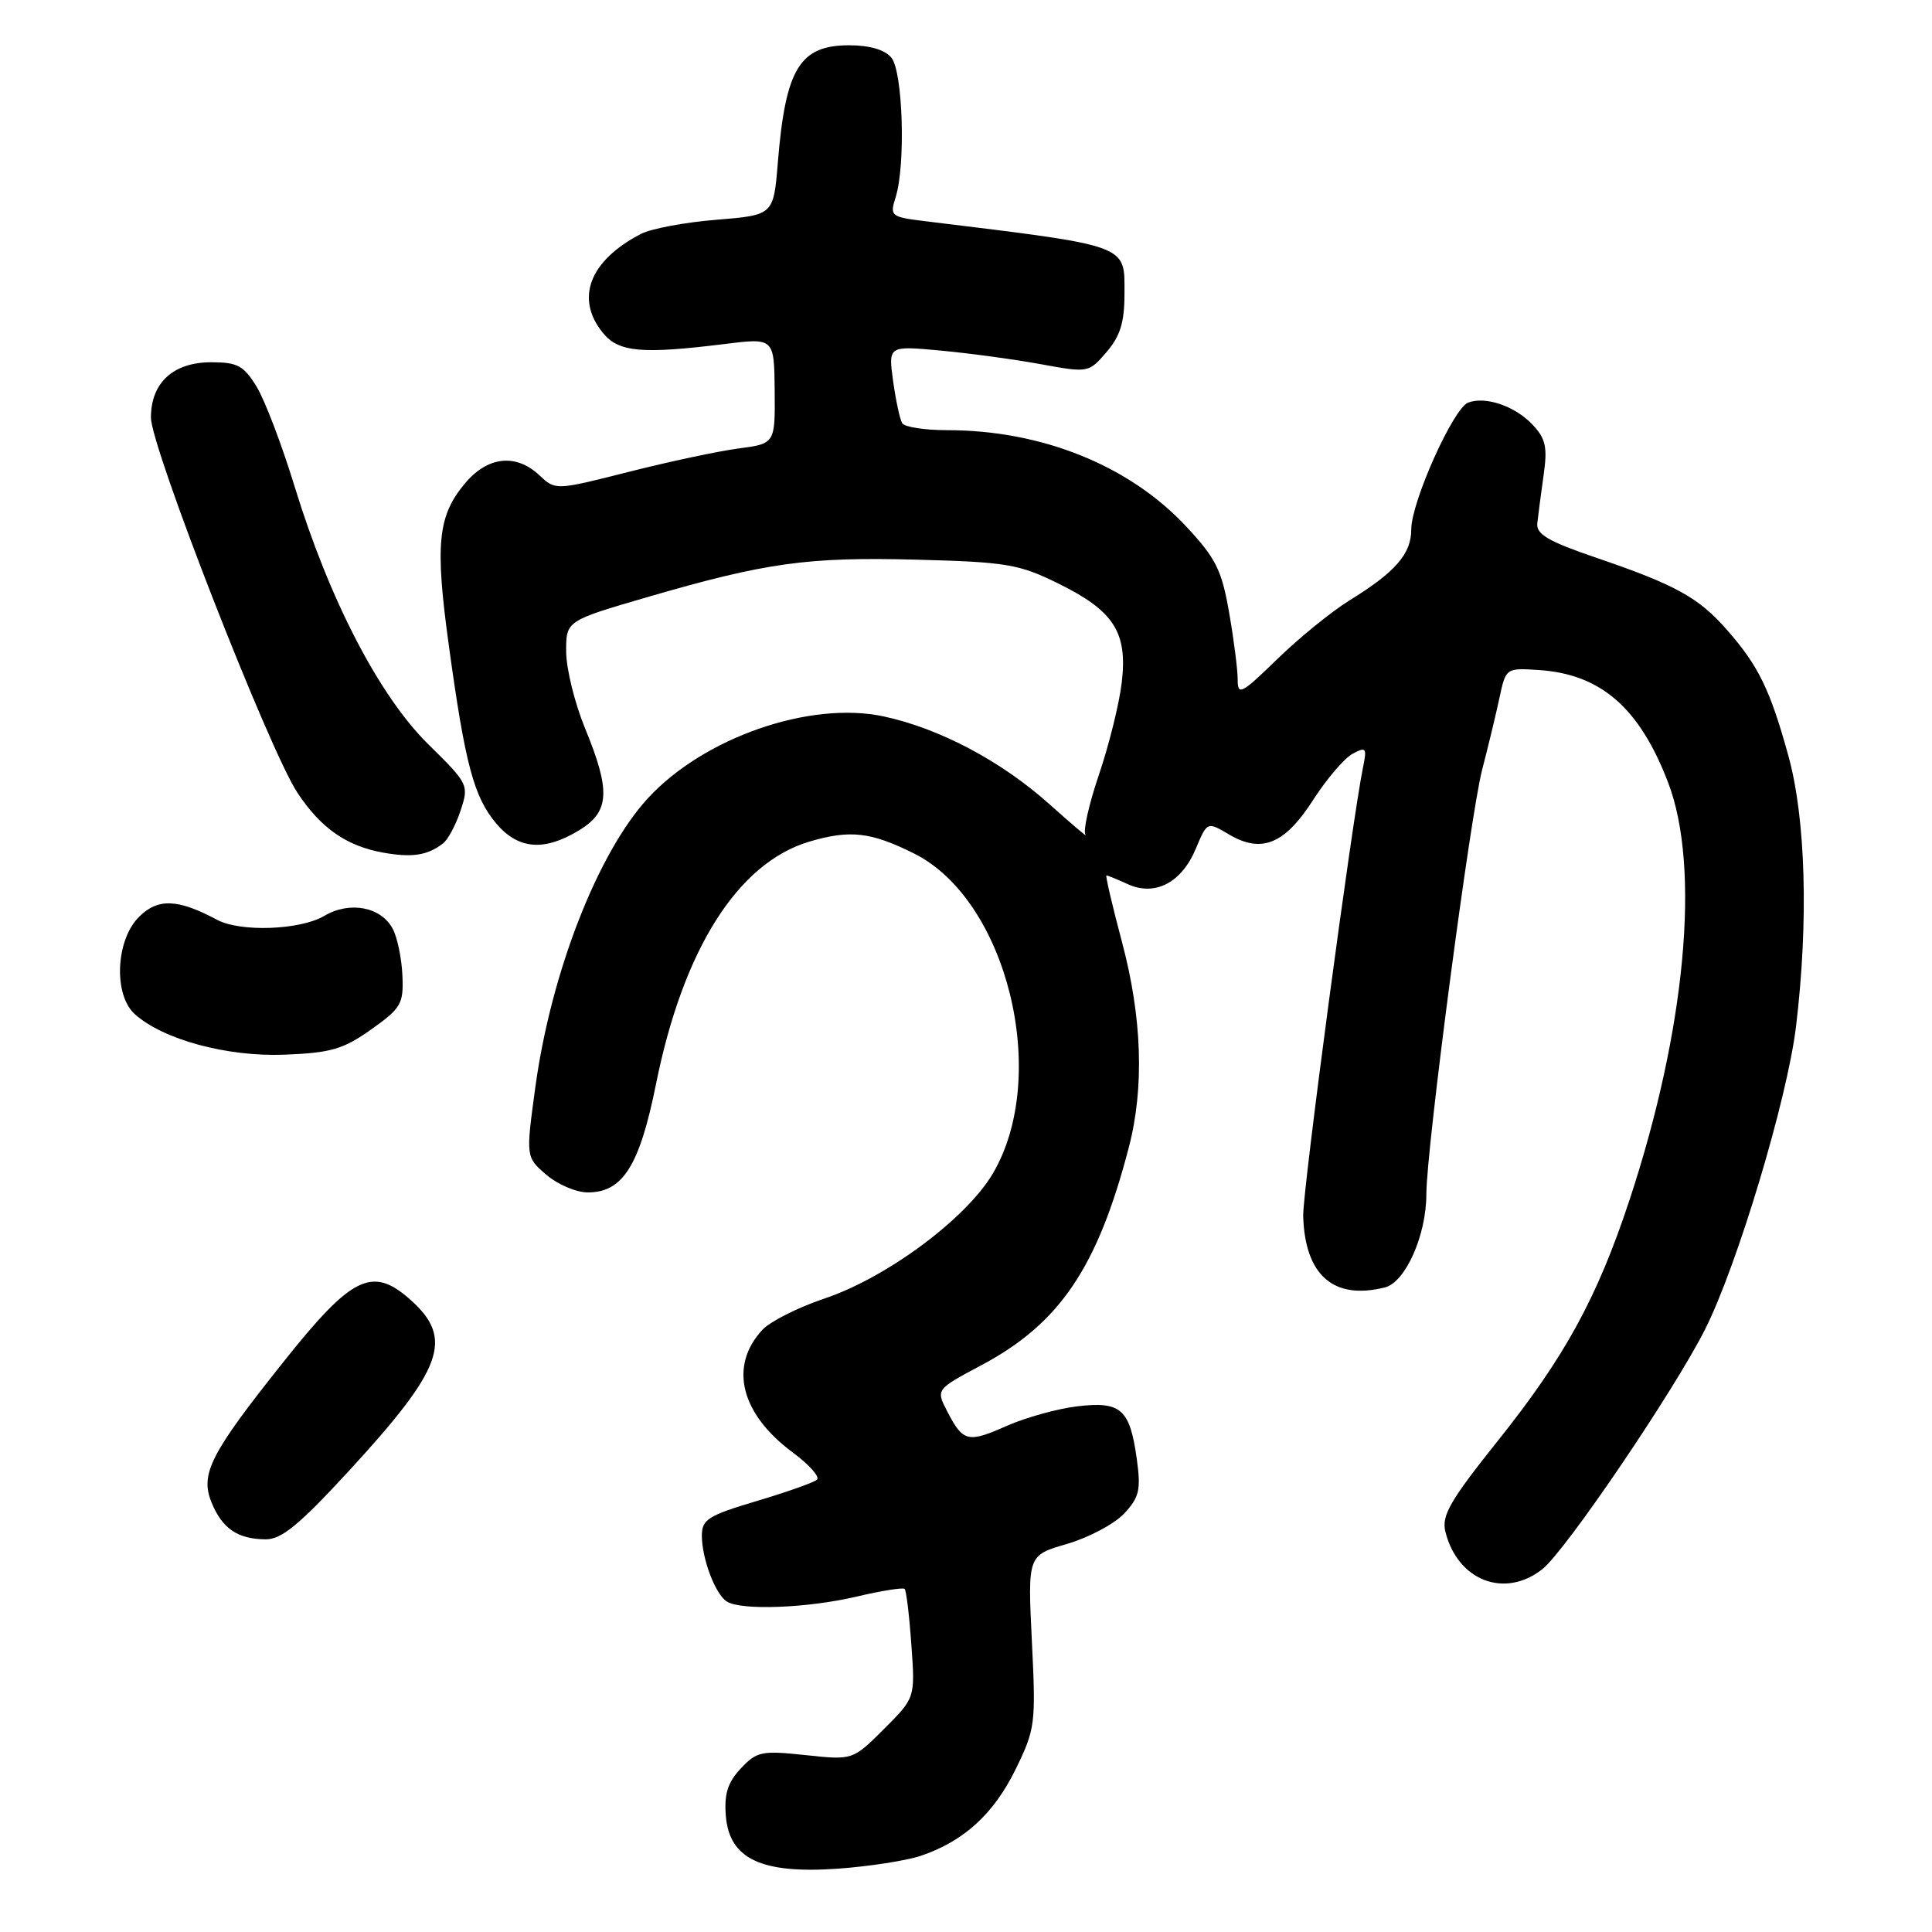 <?xml version="1.0" encoding="UTF-8" standalone="no"?>
<!DOCTYPE svg PUBLIC "-//W3C//DTD SVG 1.1//EN" "http://www.w3.org/Graphics/SVG/1.1/DTD/svg11.dtd" >
<svg xmlns="http://www.w3.org/2000/svg" xmlns:xlink="http://www.w3.org/1999/xlink" version="1.1" viewBox="0 0 256 256">
 <g >
 <path fill="currentColor"
d=" M 122.00 245.91 C 127.71 243.98 131.67 240.36 134.57 234.45 C 137.18 229.11 137.27 228.43 136.73 217.49 C 136.17 206.09 136.17 206.09 141.38 204.58 C 144.25 203.74 147.65 201.94 148.94 200.57 C 150.96 198.41 151.19 197.43 150.64 193.39 C 149.72 186.71 148.55 185.66 142.78 186.34 C 140.15 186.65 135.93 187.82 133.39 188.94 C 128.23 191.23 127.61 191.08 125.50 186.99 C 124.01 184.11 124.01 184.11 130.07 180.88 C 140.42 175.37 145.43 167.95 149.57 152.05 C 151.65 144.09 151.33 134.77 148.65 124.75 C 147.37 119.94 146.45 116.00 146.61 116.00 C 146.77 116.00 148.05 116.52 149.45 117.16 C 153.05 118.80 156.57 116.96 158.45 112.46 C 159.96 108.86 159.96 108.86 162.85 110.57 C 167.17 113.12 170.24 111.86 174.01 105.98 C 175.79 103.21 178.14 100.46 179.22 99.88 C 181.02 98.92 181.14 99.08 180.61 101.66 C 179.13 108.89 172.59 157.91 172.68 161.14 C 172.91 168.98 176.70 172.30 183.51 170.59 C 186.23 169.90 189.00 163.68 189.00 158.23 C 189.00 152.26 194.82 108.04 196.39 102.00 C 197.18 98.97 198.21 94.70 198.68 92.50 C 199.53 88.52 199.55 88.50 203.87 88.78 C 212.11 89.31 217.25 93.78 221.05 103.73 C 225.35 115.01 223.37 136.44 215.92 159.00 C 211.64 171.96 207.35 179.81 198.44 190.95 C 192.15 198.83 190.99 200.83 191.52 202.95 C 193.13 209.44 199.36 211.86 204.36 207.93 C 207.43 205.52 221.77 184.38 225.93 176.15 C 230.20 167.67 236.82 145.64 237.98 136.03 C 239.66 122.08 239.27 108.44 236.96 100.11 C 234.54 91.35 233.00 88.21 228.83 83.46 C 225.07 79.17 222.00 77.48 211.50 73.90 C 205.16 71.74 203.54 70.79 203.70 69.34 C 203.81 68.33 204.18 65.47 204.53 63.00 C 205.07 59.25 204.82 58.13 203.06 56.26 C 200.74 53.80 196.83 52.47 194.53 53.35 C 192.57 54.10 187.00 66.52 187.00 70.14 C 187.00 73.40 184.92 75.79 178.78 79.58 C 176.43 81.03 172.14 84.52 169.25 87.33 C 164.48 91.97 164.00 92.21 164.00 90.05 C 164.00 88.74 163.49 84.73 162.86 81.14 C 161.88 75.51 161.10 73.96 157.13 69.71 C 149.60 61.66 138.01 57.00 125.51 57.00 C 122.54 57.00 119.86 56.59 119.55 56.08 C 119.24 55.58 118.70 53.06 118.34 50.49 C 117.70 45.81 117.70 45.81 124.60 46.45 C 128.40 46.80 134.37 47.61 137.87 48.25 C 144.21 49.41 144.26 49.40 146.62 46.65 C 148.44 44.54 149.00 42.71 149.00 38.92 C 149.00 32.34 149.85 32.65 122.68 29.32 C 118.01 28.75 117.88 28.64 118.68 26.12 C 120.02 21.86 119.64 9.48 118.11 7.64 C 117.25 6.59 115.22 6.00 112.53 6.00 C 105.97 6.00 104.09 9.07 103.07 21.50 C 102.50 28.50 102.50 28.50 94.94 29.12 C 90.78 29.45 86.28 30.30 84.94 30.99 C 78.12 34.52 76.18 39.53 79.87 44.09 C 81.96 46.67 84.99 46.95 96.04 45.58 C 102.58 44.77 102.58 44.77 102.65 51.77 C 102.71 58.78 102.71 58.78 97.84 59.43 C 95.16 59.78 88.61 61.18 83.29 62.53 C 73.62 64.98 73.61 64.98 71.49 62.99 C 68.37 60.06 64.64 60.46 61.63 64.03 C 58.00 68.35 57.62 72.08 59.48 85.58 C 61.63 101.26 62.79 105.59 65.73 109.09 C 68.65 112.56 72.10 112.85 76.75 110.01 C 80.79 107.55 80.94 104.81 77.52 96.50 C 76.16 93.20 75.04 88.65 75.02 86.38 C 75.00 82.26 75.00 82.26 85.75 79.13 C 101.50 74.54 107.02 73.78 121.48 74.16 C 133.31 74.47 135.02 74.75 140.15 77.28 C 147.60 80.93 149.42 83.75 148.64 90.42 C 148.31 93.24 146.94 98.76 145.60 102.69 C 144.27 106.62 143.47 110.20 143.84 110.63 C 144.20 111.07 142.00 109.19 138.94 106.46 C 132.60 100.81 124.46 96.51 117.10 94.93 C 107.35 92.84 93.29 97.71 85.87 105.75 C 79.21 112.98 73.02 128.86 70.94 144.02 C 69.67 153.32 69.67 153.32 72.39 155.66 C 73.89 156.95 76.36 158.00 77.88 158.00 C 82.53 158.00 84.74 154.48 86.93 143.62 C 90.52 125.78 97.76 114.34 107.24 111.52 C 112.64 109.92 115.41 110.24 121.15 113.11 C 133.45 119.27 139.17 142.50 131.58 155.46 C 128.06 161.46 117.51 169.30 109.20 172.08 C 105.73 173.25 102.05 175.10 101.03 176.20 C 96.56 181.00 98.12 187.33 105.03 192.45 C 107.22 194.07 108.67 195.69 108.25 196.07 C 107.84 196.44 104.24 197.71 100.25 198.90 C 93.86 200.80 93.00 201.34 93.00 203.46 C 93.00 206.54 94.78 211.24 96.31 212.21 C 98.21 213.42 106.99 213.09 113.49 211.56 C 116.79 210.78 119.66 210.33 119.87 210.54 C 120.09 210.75 120.49 214.09 120.76 217.95 C 121.27 224.97 121.27 224.97 117.13 229.10 C 113.00 233.23 113.00 233.23 106.73 232.56 C 100.93 231.94 100.28 232.07 98.16 234.33 C 96.42 236.19 95.94 237.70 96.18 240.64 C 96.65 246.32 100.89 248.32 111.00 247.61 C 115.12 247.32 120.08 246.55 122.00 245.91 Z  M 46.18 194.96 C 58.74 181.31 60.16 177.39 54.41 172.25 C 49.34 167.72 46.65 169.03 37.55 180.47 C 27.83 192.67 26.48 195.33 28.05 199.13 C 29.47 202.56 31.49 203.93 35.18 203.97 C 37.29 203.99 39.62 202.08 46.18 194.96 Z  M 49.19 136.40 C 53.16 133.58 53.49 133.02 53.32 129.23 C 53.22 126.97 52.64 124.20 52.04 123.07 C 50.48 120.15 46.33 119.37 42.97 121.36 C 39.79 123.24 31.86 123.53 28.79 121.89 C 23.55 119.09 20.92 118.99 18.41 121.50 C 15.33 124.58 15.02 131.80 17.85 134.37 C 21.58 137.74 30.08 140.05 37.69 139.75 C 43.85 139.51 45.49 139.03 49.19 136.40 Z  M 58.70 111.76 C 59.36 111.26 60.41 109.29 61.03 107.40 C 62.15 104.02 62.07 103.85 56.75 98.62 C 50.26 92.23 43.64 79.46 39.05 64.50 C 37.37 59.00 35.10 53.04 34.01 51.25 C 32.30 48.45 31.47 48.00 28.01 48.00 C 22.96 48.00 20.00 50.70 20.00 55.33 C 20.00 59.26 35.67 99.39 39.41 105.04 C 42.53 109.76 45.93 112.12 50.84 112.99 C 54.64 113.66 56.65 113.34 58.70 111.76 Z "/>
</g>
</svg>